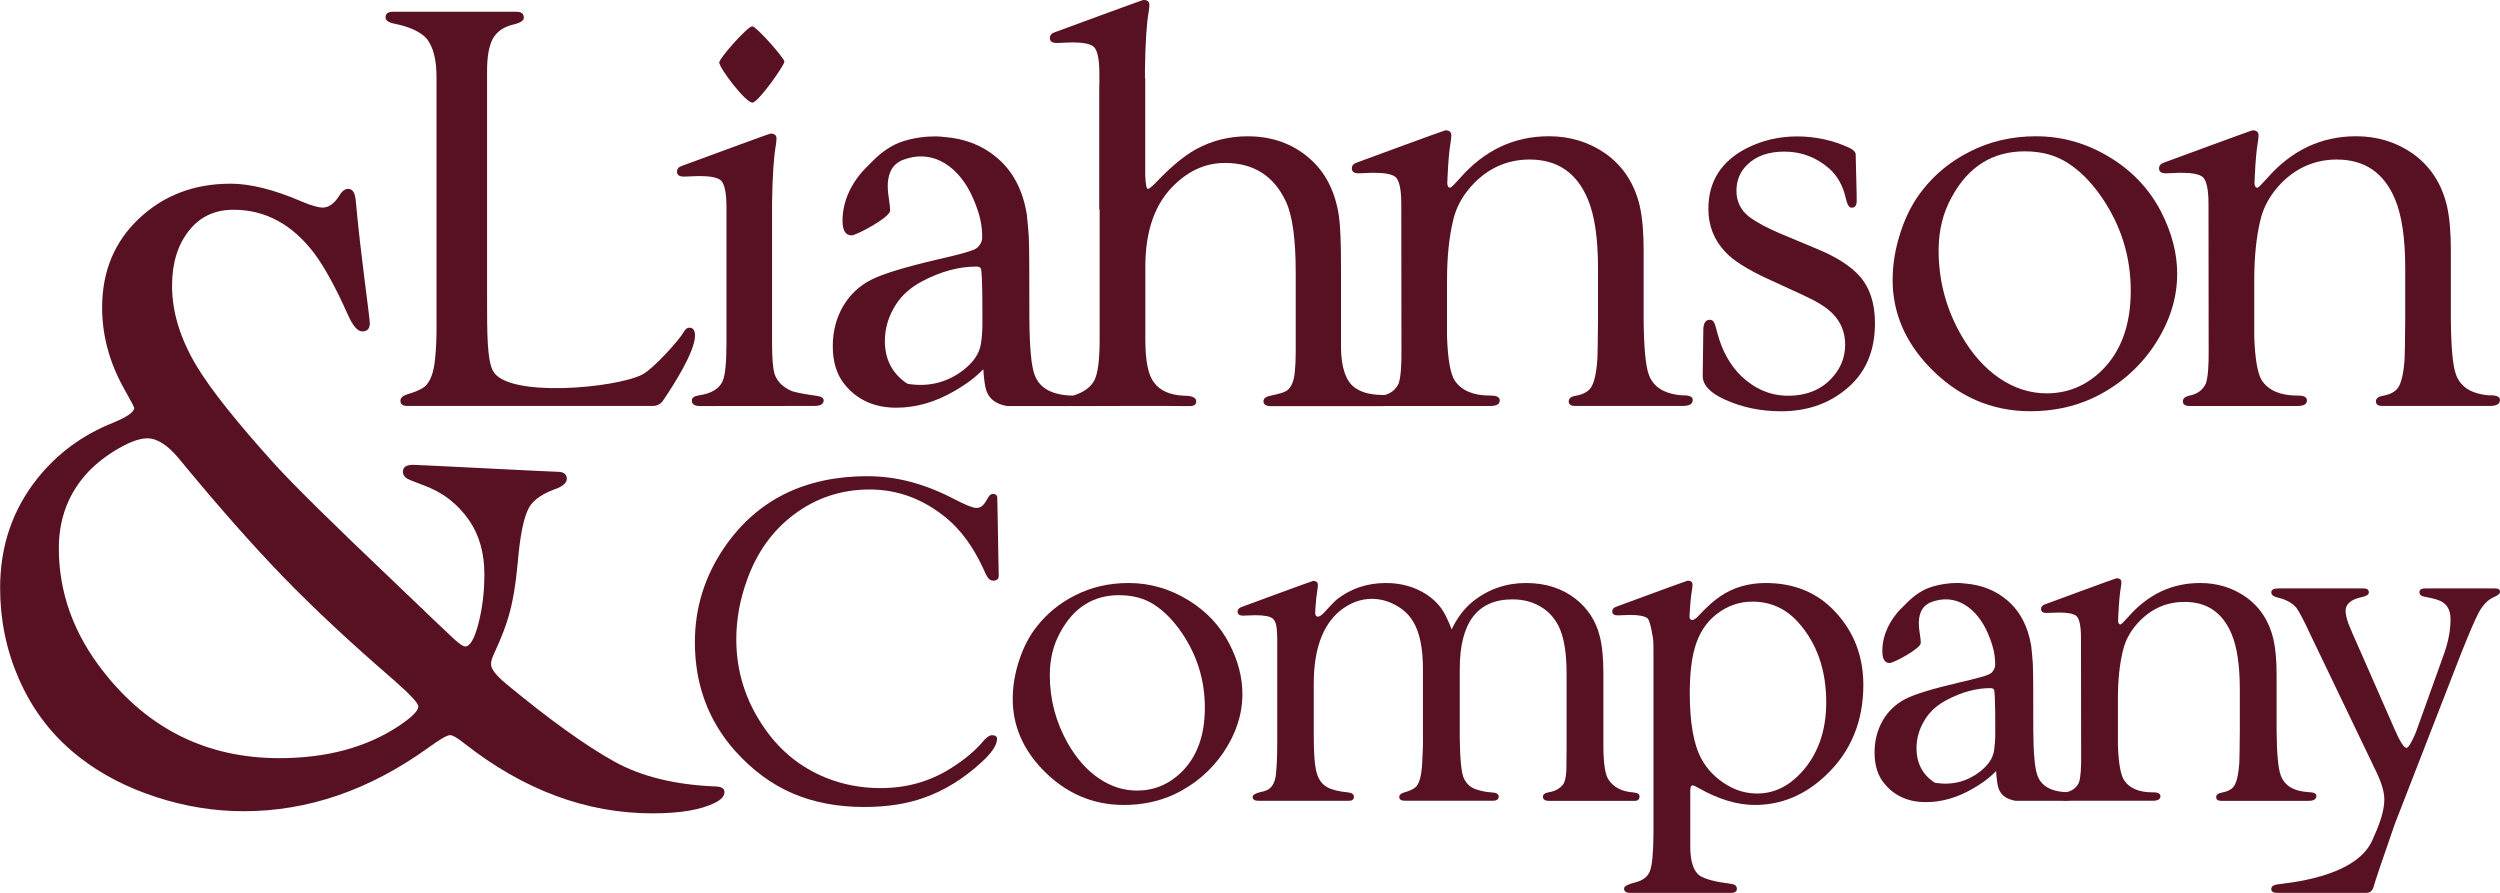 <svg width="112" height="40" viewBox="0 0 112 40" fill="none" xmlns="http://www.w3.org/2000/svg">
<g clip-path="url(#clip0_350_2606)">
<path d="M10.319 8.228C11.211 8.228 12.275 8.494 13.514 9.026C13.939 9.208 14.253 9.299 14.452 9.299C14.717 9.299 14.958 9.136 15.17 8.812C15.302 8.58 15.442 8.462 15.59 8.462C15.831 8.462 15.914 8.671 15.948 9.086C16.138 11.257 16.568 14.231 16.568 14.478C16.568 14.725 16.455 14.847 16.229 14.847C16.015 14.847 15.796 14.588 15.57 14.068C15.037 12.875 14.538 11.966 14.074 11.343C13.088 10.047 11.884 9.397 10.462 9.397C9.624 9.397 8.958 9.709 8.467 10.332C7.961 10.967 7.708 11.791 7.708 12.805C7.708 13.987 8.081 15.195 8.825 16.427C9.464 17.479 10.622 18.931 12.297 20.786C13.147 21.721 14.912 23.461 17.587 26.003C19.13 27.482 20.035 28.347 20.302 28.592C20.568 28.839 20.747 28.961 20.84 28.961C21.054 28.961 21.246 28.637 21.42 27.988C21.607 27.288 21.7 26.535 21.7 25.73C21.7 24.784 21.474 23.978 21.022 23.317C20.504 22.564 19.806 22.032 18.926 21.721C18.501 21.565 18.253 21.462 18.189 21.409C18.096 21.33 18.049 21.241 18.049 21.136C18.049 20.927 18.202 20.824 18.509 20.824C18.762 20.824 24.708 21.136 24.976 21.136C25.244 21.136 25.393 21.239 25.393 21.447C25.393 21.642 25.199 21.805 24.814 21.934C24.187 22.169 23.796 22.478 23.637 22.869C23.438 23.31 23.29 24.081 23.197 25.186C23.103 26.212 22.963 27.029 22.777 27.638C22.656 28.067 22.445 28.611 22.138 29.273C22.044 29.467 21.998 29.63 21.998 29.759C21.998 29.968 22.224 30.26 22.676 30.636C24.605 32.232 26.221 33.395 27.526 34.121C28.723 34.782 30.214 35.154 31.998 35.23C32.303 35.23 32.457 35.314 32.457 35.485C32.457 35.667 32.31 35.83 32.018 35.971C31.391 36.283 30.46 36.438 29.224 36.438C26.271 36.438 23.462 35.394 20.801 33.304C20.494 33.057 20.283 32.934 20.162 32.934C20.03 32.934 19.703 33.124 19.184 33.5C16.55 35.396 13.796 36.343 10.921 36.343C9.604 36.343 8.297 36.132 7 35.71C5.703 35.288 4.575 34.708 3.617 33.968C2.393 33.033 1.469 31.846 0.842 30.404C0.285 29.131 0.005 27.775 0.005 26.334C0.005 24.465 0.562 22.83 1.68 21.428C2.572 20.311 3.703 19.482 5.074 18.936C5.7 18.677 6.012 18.456 6.012 18.274C6.012 18.236 5.865 17.956 5.572 17.438C4.906 16.256 4.575 15.036 4.575 13.778C4.575 12.156 5.128 10.825 6.231 9.788C7.336 8.75 8.7 8.23 10.322 8.23L10.319 8.228ZM6.607 19.636C6.275 19.636 5.852 19.782 5.339 20.074C4.828 20.366 4.378 20.707 3.992 21.098C3.088 22.044 2.636 23.199 2.636 24.563C2.636 26.562 3.307 28.412 4.651 30.111C6.673 32.681 9.295 33.965 12.514 33.965C14.629 33.965 16.413 33.486 17.863 32.525C18.447 32.136 18.742 31.844 18.742 31.65C18.742 31.506 18.388 31.125 17.683 30.502C15.713 28.803 14.044 27.245 12.673 25.828C11.302 24.412 9.752 22.655 8.022 20.553C7.516 19.942 7.044 19.638 6.604 19.638L6.607 19.636Z" fill="#581123"/>
<path d="M19.556 14.581V3.454C19.556 2.677 19.411 2.104 19.118 1.733C18.836 1.421 18.349 1.198 17.659 1.059C17.403 1.007 17.273 0.913 17.273 0.774C17.273 0.611 17.384 0.527 17.605 0.527H23.15C23.362 0.527 23.467 0.618 23.467 0.798C23.467 0.928 23.3 1.031 22.964 1.107C22.548 1.21 22.251 1.424 22.074 1.742C21.907 2.061 21.821 2.536 21.821 3.166V13.335C21.821 14.965 21.823 16.082 22.074 16.594C22.686 17.853 27.637 17.385 28.789 16.772C29.268 16.518 30.426 15.245 30.63 14.874C30.701 14.744 30.784 14.68 30.883 14.68C31.05 14.68 31.136 14.799 31.136 15.041C31.136 15.777 30.104 17.361 29.698 17.956C29.6 18.099 29.433 18.186 29.256 18.186H18.231C18.037 18.186 17.939 18.109 17.939 17.953C17.939 17.824 18.049 17.726 18.271 17.656C18.625 17.553 18.875 17.441 19.027 17.321C19.283 17.095 19.438 16.678 19.492 16.065C19.536 15.66 19.558 15.164 19.558 14.576L19.556 14.581Z" fill="#581123"/>
<path d="M31.364 18.191C31.116 18.191 30.993 18.109 30.993 17.944C30.993 17.824 31.099 17.745 31.313 17.711C31.861 17.634 32.214 17.421 32.374 17.076C32.49 16.81 32.546 16.24 32.546 15.367V9.299C32.546 8.645 32.463 8.237 32.293 8.081C32.143 7.952 31.824 7.887 31.337 7.887C31.214 7.887 31.089 7.892 30.966 7.899C30.824 7.909 30.713 7.911 30.634 7.911C30.431 7.911 30.33 7.839 30.33 7.691C30.33 7.569 30.401 7.482 30.546 7.432C30.595 7.415 34.468 5.984 34.522 5.984C34.699 5.984 34.787 6.059 34.787 6.205C34.787 6.282 34.777 6.377 34.76 6.49C34.662 7.041 34.605 7.914 34.588 9.105V15.367C34.588 16.058 34.627 16.527 34.708 16.776C34.831 17.112 35.094 17.364 35.492 17.527C35.723 17.596 36.084 17.666 36.581 17.733C36.792 17.759 36.9 17.829 36.9 17.939C36.9 18.102 36.758 18.186 36.475 18.186" fill="#581123"/>
<path d="M49.252 9.38V3.312C49.252 2.658 49.168 2.25 48.999 2.095C48.849 1.965 48.529 1.9 48.043 1.9C47.92 1.9 47.795 1.905 47.672 1.912C47.529 1.922 47.419 1.924 47.34 1.924C47.136 1.924 47.035 1.853 47.035 1.704C47.035 1.582 47.107 1.495 47.252 1.445C47.301 1.428 51.173 -0.002 51.227 -0.002C51.404 -0.002 51.492 0.072 51.492 0.218C51.492 0.295 51.483 0.391 51.465 0.503C51.367 1.054 51.311 1.927 51.294 3.118V9.38" fill="#581123"/>
<path d="M75.4 17.714C74.577 17.661 74.063 17.347 73.862 16.77C73.719 16.372 73.645 15.545 73.635 14.284V11.204C73.635 10.411 73.579 9.755 73.463 9.237C73.225 8.218 72.707 7.43 71.911 6.869C71.176 6.361 70.336 6.104 69.39 6.104C67.825 6.104 66.493 6.735 65.397 7.993C65.149 8.269 65.009 8.408 64.972 8.408C64.883 8.408 64.839 8.336 64.839 8.187C64.839 8.127 64.844 8.027 64.852 7.89C64.881 7.238 64.928 6.713 64.992 6.344C65.009 6.231 65.019 6.138 65.019 6.059C65.019 5.913 64.93 5.838 64.753 5.838C64.699 5.838 60.827 7.269 60.778 7.286C60.633 7.336 60.562 7.423 60.562 7.545C60.562 7.691 60.662 7.765 60.866 7.765C60.945 7.765 61.055 7.76 61.198 7.753C61.321 7.744 61.446 7.741 61.569 7.741C62.055 7.741 62.372 7.806 62.525 7.935C62.692 8.091 62.778 8.496 62.778 9.153L62.785 15.653C62.792 16.386 62.753 16.889 62.665 17.167C62.532 17.469 62.284 17.654 61.923 17.723C61.729 17.767 61.63 17.853 61.63 17.982C61.63 18.121 61.731 18.188 61.935 18.188H66.763C67.046 18.188 67.188 18.107 67.188 17.941C67.188 17.786 67.043 17.714 66.751 17.721C65.999 17.721 65.473 17.496 65.171 17.047C64.977 16.745 64.861 16.089 64.827 15.08V12.556C64.827 11.514 64.92 10.61 65.105 9.853C65.247 9.239 65.569 8.681 66.073 8.17C66.763 7.49 67.581 7.147 68.527 7.147C69.766 7.147 70.63 7.734 71.127 8.906C71.436 9.63 71.591 10.665 71.591 12.012V14.277C71.581 15.329 71.574 15.924 71.564 16.062C71.52 16.726 71.419 17.167 71.26 17.383C71.134 17.556 70.911 17.673 70.584 17.733C70.38 17.767 70.279 17.85 70.279 17.98C70.279 18.119 70.373 18.186 70.557 18.186H75.397C75.69 18.186 75.835 18.095 75.835 17.915C75.835 17.776 75.69 17.709 75.397 17.709L75.4 17.714Z" fill="#581123"/>
<path d="M111.563 17.714C110.74 17.661 110.226 17.347 110.025 16.77C109.882 16.372 109.808 15.545 109.798 14.284V11.204C109.798 10.411 109.742 9.755 109.626 9.237C109.388 8.218 108.87 7.43 108.074 6.869C107.339 6.361 106.499 6.104 105.553 6.104C103.988 6.104 102.656 6.735 101.56 7.993C101.312 8.269 101.172 8.408 101.135 8.408C101.046 8.408 101.002 8.336 101.002 8.187C101.002 8.127 101.007 8.027 101.015 7.89C101.044 7.238 101.091 6.713 101.155 6.344C101.172 6.231 101.182 6.138 101.182 6.059C101.182 5.913 101.093 5.838 100.916 5.838C100.862 5.838 96.99 7.269 96.941 7.286C96.796 7.336 96.725 7.423 96.725 7.545C96.725 7.691 96.825 7.765 97.029 7.765C97.108 7.765 97.218 7.76 97.361 7.753C97.484 7.744 97.609 7.741 97.732 7.741C98.218 7.741 98.535 7.806 98.688 7.935C98.855 8.091 98.941 8.496 98.941 9.153L98.948 15.653C98.956 16.386 98.916 16.889 98.828 17.167C98.695 17.469 98.447 17.654 98.086 17.723C97.892 17.767 97.793 17.853 97.793 17.982C97.793 18.121 97.894 18.188 98.098 18.188H102.926C103.209 18.188 103.351 18.107 103.351 17.941C103.351 17.786 103.206 17.714 102.914 17.721C102.162 17.721 101.636 17.496 101.334 17.047C101.14 16.745 101.024 16.089 100.99 15.08V12.556C100.99 11.514 101.083 10.61 101.268 9.853C101.41 9.239 101.732 8.681 102.236 8.17C102.926 7.49 103.744 7.147 104.69 7.147C105.929 7.147 106.794 7.734 107.29 8.906C107.599 9.63 107.754 10.665 107.754 12.012V14.277C107.744 15.329 107.737 15.924 107.727 16.062C107.683 16.726 107.582 17.167 107.423 17.383C107.297 17.556 107.074 17.673 106.747 17.733C106.543 17.767 106.442 17.85 106.442 17.98C106.442 18.119 106.536 18.186 106.72 18.186H111.56C111.853 18.186 111.998 18.095 111.998 17.915C111.998 17.776 111.853 17.709 111.56 17.709L111.563 17.714Z" fill="#581123"/>
<path d="M51.306 3.494V7.854C51.323 8.259 51.362 8.462 51.426 8.462C51.48 8.462 51.598 8.367 51.785 8.177C52.438 7.487 53.035 6.991 53.576 6.689C54.284 6.301 55.058 6.106 55.898 6.106C56.967 6.106 57.878 6.425 58.63 7.065C59.365 7.686 59.815 8.558 59.984 9.68C60.045 10.102 60.077 10.857 60.077 11.945V15.568C60.087 16.448 60.281 17.04 60.662 17.342C60.955 17.567 61.358 17.682 61.869 17.692C62.168 17.701 62.321 17.778 62.321 17.924C62.321 18.107 62.183 18.195 61.91 18.195H56.935C56.714 18.195 56.603 18.123 56.603 17.975C56.603 17.845 56.724 17.759 56.962 17.716C57.306 17.646 57.532 17.577 57.638 17.51C57.849 17.363 57.974 17.073 58.009 16.642C58.036 16.376 58.048 16.096 58.048 15.801V12.204C58.048 10.72 57.903 9.663 57.611 9.033C57.07 7.878 56.161 7.3 54.878 7.3C54.055 7.3 53.313 7.614 52.65 8.244C51.755 9.081 51.311 10.315 51.311 11.945V15.204C51.311 16.18 51.443 16.827 51.709 17.145C51.974 17.507 52.421 17.701 53.048 17.728C53.411 17.728 53.591 17.814 53.591 17.987C53.591 18.126 53.492 18.193 53.298 18.193H53.178C52.549 18.176 48.222 18.193 48.097 18.193C47.903 18.193 47.804 18.123 47.804 17.987C47.804 17.874 47.903 17.783 48.097 17.716C48.566 17.57 48.878 17.337 49.038 17.018C49.188 16.707 49.264 16.105 49.264 15.207V3.818" fill="#581123"/>
<path d="M83.139 7.116L83.179 8.733V9.045C83.169 9.217 83.095 9.304 82.953 9.304C82.837 9.304 82.749 9.157 82.687 8.863C82.562 8.319 82.319 7.885 81.957 7.556C81.373 7.048 80.702 6.792 79.94 6.792C79.225 6.792 78.668 6.991 78.269 7.386C77.95 7.698 77.793 8.084 77.793 8.551C77.793 9.018 77.98 9.409 78.351 9.704C78.695 9.963 79.176 10.222 79.795 10.48L81.373 11.139C82.257 11.501 82.903 11.911 83.309 12.369C83.768 12.887 83.999 13.589 83.999 14.478C83.999 15.779 83.545 16.786 82.633 17.493C81.854 18.114 80.908 18.425 79.795 18.425C78.876 18.425 78.031 18.248 77.262 17.896C76.599 17.594 76.272 17.237 76.282 16.822L76.309 14.751C76.319 14.466 76.414 14.325 76.601 14.325C76.699 14.325 76.768 14.38 76.812 14.492C76.83 14.519 76.874 14.67 76.945 14.945C77.156 15.732 77.515 16.369 78.019 16.86C78.638 17.438 79.331 17.728 80.102 17.728C80.96 17.728 81.633 17.443 82.12 16.875C82.481 16.46 82.663 15.983 82.663 15.439C82.663 14.895 82.474 14.421 82.093 14.042C81.844 13.783 81.412 13.512 80.793 13.227L79.161 12.477C78.267 12.062 77.645 11.667 77.292 11.286C76.788 10.751 76.535 10.109 76.535 9.359C76.535 8.125 77.115 7.216 78.272 6.629C78.962 6.284 79.709 6.111 80.513 6.111C81.316 6.111 82.134 6.284 82.862 6.629C83.004 6.699 83.09 6.775 83.127 6.861C83.137 6.914 83.139 7 83.139 7.12V7.116Z" fill="#581123"/>
<path d="M91.226 6.106C92.41 6.106 93.525 6.43 94.567 7.077C95.557 7.691 96.309 8.496 96.823 9.498C97.299 10.43 97.538 11.353 97.538 12.266C97.538 13.387 97.184 14.473 96.476 15.525C95.786 16.534 94.877 17.306 93.744 17.84C92.896 18.229 91.968 18.423 90.958 18.423C89.216 18.423 87.707 17.764 86.434 16.443C85.338 15.295 84.79 13.994 84.79 12.537C84.79 11.83 84.911 11.108 85.154 10.375C85.397 9.641 85.727 9.016 86.142 8.498C86.7 7.791 87.393 7.226 88.225 6.804C89.127 6.339 90.127 6.104 91.223 6.104L91.226 6.106ZM90.71 6.78C89.267 6.78 88.176 7.465 87.434 8.836C87.046 9.534 86.85 10.329 86.85 11.216C86.85 12.58 87.189 13.852 87.872 15.034C88.348 15.861 88.921 16.501 89.582 16.949C90.245 17.397 90.948 17.622 91.69 17.622C92.626 17.622 93.444 17.287 94.144 16.613C95.019 15.76 95.457 14.564 95.457 13.03C95.457 11.496 95.031 10.138 94.184 8.877C93.715 8.187 93.199 7.662 92.631 7.298C92.09 6.952 91.452 6.78 90.707 6.78H90.71Z" fill="#581123"/>
<path d="M33.696 1.179C33.89 1.179 35.141 2.612 35.141 2.759C35.141 2.931 33.964 4.597 33.708 4.597C33.399 4.597 32.222 3.049 32.222 2.799C32.222 2.61 33.49 1.182 33.694 1.182L33.696 1.179Z" fill="#581123"/>
<path d="M38.794 7.516C38.165 8.151 37.75 8.985 37.745 9.867C37.745 9.874 37.745 9.879 37.745 9.886C37.745 10.327 37.88 10.545 38.153 10.545C38.362 10.545 39.878 9.742 39.878 9.433C39.878 9.304 39.858 9.131 39.824 8.915C39.787 8.69 39.77 8.501 39.77 8.345C39.77 7.914 39.893 7.456 40.298 7.242C40.32 7.231 40.333 7.214 40.355 7.204C41.829 6.576 43.03 7.544 43.608 8.915C43.76 9.27 43.927 9.711 43.981 10.222C43.996 10.365 44.006 10.511 44.001 10.665C43.993 10.866 43.873 11.015 43.782 11.096C43.625 11.235 43.013 11.393 41.991 11.626C40.524 11.971 39.539 12.273 39.033 12.532C38.49 12.807 38.067 13.21 37.762 13.735C37.46 14.262 37.308 14.852 37.308 15.508C37.308 16.215 37.485 16.786 37.836 17.217C38.396 17.915 39.17 18.265 40.158 18.265C41.035 18.265 41.905 18.015 42.765 17.515C43.07 17.335 43.517 17.071 43.989 16.606C44.006 16.589 44.053 16.544 44.053 16.544C44.08 16.99 44.126 17.323 44.193 17.512C44.325 17.891 44.647 18.114 45.134 18.193H47.881C48.173 18.193 48.318 18.102 48.318 17.922C48.318 17.783 48.173 17.716 47.881 17.716C47.057 17.663 46.544 17.349 46.343 16.772C46.2 16.374 46.126 15.547 46.116 14.286C46.116 14.286 46.111 11.413 46.111 11.945C46.111 11.415 46.104 10.964 46.089 10.593C46.067 10.27 46.035 9.92 46.001 9.603C45.824 8.52 45.382 7.671 44.664 7.065C44.006 6.507 43.217 6.207 42.313 6.138C42.185 6.128 42.065 6.109 41.932 6.109C41.428 6.109 40.947 6.178 40.49 6.32C39.954 6.483 39.49 6.814 39.102 7.209L38.794 7.518V7.516ZM44.013 14.461C44.013 14.797 43.991 15.113 43.944 15.405C43.88 15.827 43.623 16.215 43.17 16.57C42.448 17.129 41.627 17.34 40.708 17.203C40.679 17.198 40.632 17.181 40.61 17.165C39.964 16.719 39.642 16.091 39.642 15.278C39.642 14.718 39.799 14.183 40.116 13.675C40.396 13.227 40.804 12.865 41.337 12.589C42.16 12.158 42.962 11.942 43.74 11.942C43.839 11.942 43.91 11.969 43.942 12.029C44.026 12.189 44.011 14.464 44.011 14.464L44.013 14.461Z" fill="#581123"/>
<path d="M38.888 21.335C40.136 21.335 41.396 21.663 42.667 22.317C43.224 22.61 43.581 22.756 43.738 22.756C43.895 22.756 44.008 22.689 44.102 22.557C44.124 22.536 44.183 22.44 44.283 22.265C44.34 22.174 44.409 22.128 44.487 22.128C44.615 22.128 44.679 22.191 44.679 22.315C44.679 22.378 44.743 25.702 44.743 25.793C44.743 25.939 44.662 26.013 44.497 26.013C44.384 26.013 44.293 25.953 44.229 25.836C44.207 25.814 44.136 25.668 44.016 25.397C43.581 24.479 43.053 23.758 42.431 23.235C41.389 22.366 40.232 21.929 38.962 21.929C37.691 21.929 36.546 22.308 35.546 23.068C34.61 23.777 33.925 24.729 33.49 25.92C33.153 26.826 32.986 27.734 32.986 28.645C32.986 30.085 33.406 31.413 34.249 32.623C34.956 33.647 35.875 34.387 37.011 34.847C37.775 35.154 38.588 35.307 39.453 35.307C40.603 35.307 41.645 35.015 42.581 34.43C43.202 34.039 43.684 33.639 44.026 33.23C44.19 33.035 44.33 32.937 44.443 32.937C44.593 32.937 44.667 32.992 44.667 33.105C44.667 33.376 44.433 33.726 43.971 34.15C43.166 34.888 42.308 35.418 41.401 35.736C40.63 36.014 39.736 36.153 38.713 36.153C37.514 36.153 36.441 35.947 35.495 35.537C34.549 35.128 33.694 34.492 32.929 33.637C31.73 32.285 31.131 30.663 31.131 28.769C31.131 27.231 31.571 25.817 32.448 24.53C33.905 22.399 36.05 21.332 38.883 21.332L38.888 21.335Z" fill="#581123"/>
<path d="M50.564 26.119C51.52 26.119 52.419 26.38 53.262 26.902C54.06 27.396 54.667 28.048 55.082 28.856C55.468 29.608 55.66 30.354 55.66 31.092C55.66 31.998 55.375 32.875 54.802 33.723C54.244 34.538 53.51 35.161 52.596 35.593C51.91 35.907 51.161 36.062 50.347 36.062C48.94 36.062 47.723 35.53 46.696 34.464C45.812 33.539 45.37 32.486 45.37 31.31C45.37 30.739 45.468 30.157 45.664 29.565C45.861 28.973 46.126 28.467 46.463 28.05C46.913 27.48 47.473 27.022 48.144 26.682C48.871 26.306 49.679 26.119 50.564 26.119ZM50.146 26.663C48.981 26.663 48.102 27.216 47.502 28.324C47.188 28.887 47.031 29.529 47.031 30.246C47.031 31.346 47.306 32.374 47.854 33.328C48.239 33.996 48.699 34.512 49.234 34.874C49.77 35.236 50.338 35.418 50.937 35.418C51.694 35.418 52.355 35.147 52.918 34.603C53.625 33.913 53.977 32.949 53.977 31.71C53.977 30.471 53.635 29.373 52.95 28.357C52.571 27.801 52.153 27.375 51.696 27.082C51.261 26.804 50.743 26.665 50.144 26.665L50.146 26.663Z" fill="#581123"/>
<path d="M82.233 27.425C81.434 26.555 80.39 26.119 79.105 26.119C78.333 26.119 77.655 26.318 77.07 26.713C76.793 26.895 76.456 27.197 76.063 27.621C75.955 27.727 75.874 27.777 75.817 27.777C75.741 27.777 75.702 27.727 75.689 27.645C75.714 27.13 75.749 26.713 75.803 26.421C75.817 26.329 75.825 26.253 75.825 26.191C75.825 26.073 75.753 26.013 75.611 26.013C75.569 26.013 72.441 27.168 72.402 27.183C72.287 27.224 72.228 27.293 72.228 27.391C72.228 27.509 72.309 27.569 72.473 27.569C72.537 27.569 72.626 27.566 72.741 27.559C72.842 27.552 72.94 27.549 73.041 27.549C73.434 27.549 73.689 27.602 73.812 27.705C73.948 27.83 74.063 28.659 74.063 28.659C74.07 28.805 74.075 28.963 74.075 29.158V37.378C74.068 38.234 74.014 38.785 73.915 39.029C73.815 39.281 73.599 39.446 73.262 39.53C72.925 39.614 72.758 39.705 72.758 39.801C72.758 39.933 72.847 40 73.026 40H77.567C77.731 40 77.812 39.938 77.812 39.813C77.812 39.688 77.719 39.614 77.535 39.593C76.849 39.509 76.385 39.386 76.142 39.226C75.869 39.025 75.731 38.605 75.724 37.972V35.602C75.724 35.42 75.726 35.319 75.736 35.3C75.744 35.224 75.775 35.185 75.832 35.185C75.876 35.185 75.967 35.226 76.11 35.31C76.994 35.811 77.83 36.062 78.616 36.062C79.808 36.062 80.871 35.617 81.808 34.725C82.921 33.666 83.478 32.319 83.478 30.684C83.478 29.409 83.063 28.323 82.235 27.425H82.233ZM80.67 34.641C80.097 35.248 79.449 35.549 78.722 35.549C78.25 35.549 77.808 35.427 77.395 35.183C76.889 34.89 76.498 34.497 76.228 34.004C75.879 33.371 75.702 32.388 75.702 31.058C75.702 30.229 75.775 29.551 75.928 29.021C76.112 28.374 76.439 27.873 76.901 27.516C77.385 27.14 77.921 26.953 78.508 26.953C79.314 26.953 79.997 27.259 80.552 27.871C81.395 28.81 81.815 30.008 81.815 31.463C81.815 32.764 81.434 33.824 80.67 34.639V34.641Z" fill="#581123"/>
<path d="M103.415 35.487C102.752 35.446 102.336 35.192 102.174 34.725C102.059 34.404 102 33.735 101.992 32.719V30.234C101.992 29.594 101.946 29.064 101.852 28.647C101.661 27.825 101.243 27.188 100.599 26.735C100.007 26.325 99.329 26.119 98.565 26.119C97.302 26.119 96.226 26.627 95.341 27.643C95.142 27.866 95.027 27.976 95 27.976C94.928 27.976 94.891 27.916 94.891 27.799C94.891 27.751 94.894 27.669 94.901 27.559C94.926 27.032 94.963 26.61 95.014 26.313C95.029 26.222 95.037 26.145 95.037 26.083C95.037 25.965 94.965 25.905 94.823 25.905C94.781 25.905 91.653 27.061 91.614 27.075C91.498 27.116 91.439 27.185 91.439 27.283C91.439 27.401 91.52 27.461 91.685 27.461C91.749 27.461 91.837 27.458 91.953 27.451C92.054 27.444 92.152 27.442 92.253 27.442C92.646 27.442 92.901 27.494 93.024 27.597C93.159 27.722 93.228 28.05 93.228 28.58L93.235 33.826C93.243 34.418 93.211 34.826 93.14 35.048C93.031 35.293 92.832 35.441 92.54 35.497C92.383 35.533 92.304 35.602 92.304 35.705C92.304 35.818 92.385 35.873 92.55 35.873H96.447C96.675 35.873 96.788 35.806 96.788 35.674C96.788 35.549 96.67 35.489 96.434 35.497C95.828 35.497 95.403 35.317 95.159 34.953C95.002 34.708 94.909 34.178 94.882 33.366V31.329C94.882 30.488 94.955 29.759 95.108 29.145C95.221 28.652 95.481 28.199 95.889 27.789C96.447 27.238 97.105 26.965 97.87 26.965C98.87 26.965 99.567 27.439 99.968 28.386C100.218 28.971 100.344 29.807 100.344 30.893V32.721C100.336 33.572 100.329 34.051 100.322 34.162C100.285 34.699 100.204 35.053 100.076 35.228C99.975 35.367 99.793 35.461 99.53 35.511C99.366 35.54 99.285 35.605 99.285 35.71C99.285 35.823 99.358 35.878 99.511 35.878H103.42C103.656 35.878 103.774 35.806 103.774 35.657C103.774 35.547 103.656 35.489 103.42 35.489L103.415 35.487Z" fill="#581123"/>
<path d="M111.774 26.361H108.658C108.479 26.361 108.391 26.416 108.391 26.529C108.391 26.641 108.472 26.711 108.636 26.737C108.985 26.799 109.231 26.869 109.376 26.946C109.646 27.092 109.784 27.355 109.784 27.739C109.784 28.225 109.69 28.731 109.506 29.254L108.221 32.837C108.029 33.282 107.892 33.505 107.813 33.505C107.698 33.505 107.521 33.227 107.277 32.669L105.843 29.4C105.472 28.563 105.26 28.082 105.211 27.947C105.125 27.703 105.083 27.509 105.083 27.363C105.083 27.056 105.329 26.85 105.823 26.747C106.022 26.706 106.123 26.637 106.123 26.538C106.123 26.421 106.044 26.361 105.887 26.361H102.076C101.862 26.361 101.754 26.421 101.754 26.538C101.754 26.648 101.847 26.725 102.032 26.768C102.417 26.859 102.698 27.013 102.877 27.228C102.997 27.389 103.199 27.768 103.476 28.367L106.464 34.591C106.7 35.085 106.818 35.492 106.818 35.813C106.818 36.35 106.597 36.947 106.273 37.661C105.503 39.351 102.351 39.562 102 39.624C101.835 39.653 101.754 39.722 101.754 39.832C101.754 39.943 101.842 40 102.022 40H106.017C106.189 40 106.3 39.895 106.349 39.686C106.398 39.499 106.712 38.572 107.29 36.908L110.278 29.222C110.614 28.381 110.87 27.784 111.049 27.437C111.241 27.089 111.469 26.859 111.735 26.747C111.911 26.67 112.002 26.593 112.002 26.517C112.002 26.411 111.929 26.361 111.779 26.361H111.774Z" fill="#581123"/>
<path d="M85.174 27.257C84.668 27.77 84.331 28.441 84.329 29.155C84.329 29.16 84.329 29.165 84.329 29.172C84.329 29.527 84.439 29.704 84.658 29.704C84.825 29.704 86.051 29.057 86.051 28.805C86.051 28.7 86.036 28.561 86.007 28.388C85.977 28.209 85.963 28.055 85.963 27.928C85.963 27.581 86.061 27.212 86.39 27.039C86.407 27.029 86.417 27.015 86.437 27.008C87.626 26.5 88.597 27.283 89.063 28.388C89.186 28.676 89.321 29.03 89.366 29.443C89.378 29.558 89.385 29.678 89.383 29.802C89.375 29.965 89.28 30.085 89.206 30.15C89.078 30.26 88.584 30.389 87.759 30.579C86.574 30.857 85.778 31.101 85.37 31.31C84.933 31.533 84.591 31.856 84.346 32.28C84.103 32.705 83.98 33.181 83.98 33.711C83.98 34.282 84.122 34.742 84.407 35.089C84.859 35.653 85.486 35.935 86.282 35.935C86.99 35.935 87.692 35.734 88.385 35.329C88.631 35.185 88.992 34.972 89.373 34.596C89.385 34.584 89.425 34.545 89.425 34.545C89.447 34.905 89.484 35.175 89.538 35.327C89.646 35.633 89.904 35.811 90.297 35.875H92.513C92.749 35.875 92.867 35.803 92.867 35.655C92.867 35.545 92.749 35.487 92.513 35.487C91.85 35.446 91.434 35.192 91.272 34.725C91.157 34.404 91.098 33.735 91.091 32.719C91.091 32.719 91.088 30.399 91.088 30.828C91.088 30.399 91.081 30.037 91.071 29.738C91.054 29.476 91.027 29.194 90.999 28.939C90.857 28.065 90.498 27.382 89.921 26.89C89.39 26.44 88.751 26.198 88.024 26.14C87.921 26.133 87.823 26.116 87.717 26.116C87.309 26.116 86.921 26.174 86.552 26.286C86.12 26.418 85.744 26.687 85.432 27.003L85.184 27.252L85.174 27.257ZM89.388 32.863C89.388 33.134 89.368 33.388 89.334 33.625C89.282 33.965 89.073 34.279 88.71 34.564C88.127 35.015 87.464 35.185 86.722 35.075C86.697 35.072 86.66 35.056 86.641 35.044C86.12 34.684 85.859 34.176 85.859 33.522C85.859 33.069 85.987 32.638 86.243 32.228C86.469 31.866 86.798 31.573 87.228 31.351C87.894 31.003 88.54 30.828 89.169 30.828C89.248 30.828 89.307 30.85 89.331 30.898C89.4 31.027 89.388 32.863 89.388 32.863Z" fill="#581123"/>
<path d="M73.171 35.499C72.665 35.466 72.296 35.276 72.068 34.936C71.918 34.728 71.839 34.243 71.832 33.484V30.162C71.832 29.46 71.775 28.894 71.66 28.47C71.488 27.808 71.134 27.265 70.601 26.84C69.994 26.361 69.25 26.119 68.363 26.119C67.476 26.119 66.667 26.397 65.974 26.955C65.596 27.262 65.281 27.677 65.033 28.199C64.913 27.878 64.797 27.629 64.692 27.447C64.513 27.133 64.252 26.862 63.91 26.632C63.382 26.291 62.775 26.119 62.09 26.119C61.254 26.119 60.522 26.363 59.896 26.85C59.763 26.965 59.611 27.125 59.294 27.471C59.186 27.576 59.105 27.626 59.048 27.626C58.972 27.626 58.932 27.576 58.92 27.494V27.473C58.92 27.394 58.925 27.322 58.93 27.25C58.952 26.922 58.982 26.644 59.019 26.433C59.033 26.342 59.041 26.265 59.041 26.203C59.041 26.085 58.969 26.025 58.827 26.025C58.785 26.025 55.657 27.181 55.618 27.195C55.502 27.236 55.444 27.305 55.444 27.404C55.444 27.521 55.525 27.581 55.689 27.581C55.753 27.581 55.842 27.578 55.957 27.571C56.058 27.564 56.156 27.562 56.257 27.562C56.65 27.562 56.905 27.614 57.028 27.717C57.141 27.828 57.168 27.988 57.168 27.988C57.203 28.139 57.22 28.379 57.22 28.71V33.316C57.22 33.817 57.203 34.263 57.166 34.653C57.124 35.106 56.945 35.37 56.63 35.447C56.289 35.516 56.117 35.6 56.117 35.698C56.117 35.816 56.205 35.876 56.385 35.876H60.431C60.581 35.876 60.655 35.816 60.655 35.698C60.655 35.581 60.566 35.514 60.387 35.499C59.974 35.459 59.667 35.382 59.466 35.269C59.2 35.13 59.031 34.867 58.952 34.476C58.888 34.184 58.856 33.661 58.856 32.909V30.641C58.856 29.11 59.245 28.019 60.023 27.372C60.473 27.01 60.952 26.828 61.458 26.828C61.822 26.828 62.176 26.922 62.517 27.106C62.861 27.291 63.119 27.533 63.299 27.832C63.599 28.312 63.748 29.026 63.748 29.973V32.909C63.756 33.285 63.741 33.755 63.707 34.318C63.67 34.771 63.586 35.078 63.449 35.236C63.348 35.341 63.173 35.427 62.923 35.497C62.766 35.538 62.687 35.61 62.687 35.705C62.687 35.818 62.773 35.873 62.945 35.873H66.874C67.051 35.873 67.141 35.811 67.141 35.686C67.141 35.569 67.033 35.507 66.82 35.499C66.628 35.492 66.409 35.451 66.166 35.375C65.903 35.298 65.709 35.135 65.589 34.883C65.476 34.668 65.412 34.073 65.397 33.098V29.975C65.397 27.892 66.186 26.852 67.763 26.852C68.284 26.852 68.741 26.984 69.134 27.25C69.461 27.473 69.712 27.782 69.884 28.18C70.085 28.659 70.183 29.321 70.183 30.164V33.486C70.183 33.779 70.181 34.112 70.174 34.488C70.159 34.788 70.117 34.996 70.046 35.116C69.903 35.317 69.685 35.444 69.392 35.492C69.215 35.521 69.124 35.586 69.124 35.691C69.124 35.816 69.213 35.878 69.392 35.878H73.237C73.38 35.878 73.451 35.811 73.451 35.679C73.451 35.574 73.358 35.516 73.174 35.502L73.171 35.499Z" fill="#581123"/>
</g>
<defs>
<clipPath id="clip0_350_2606">
<rect width="112" height="40" fill="white"/>
</clipPath>
</defs>
</svg>
